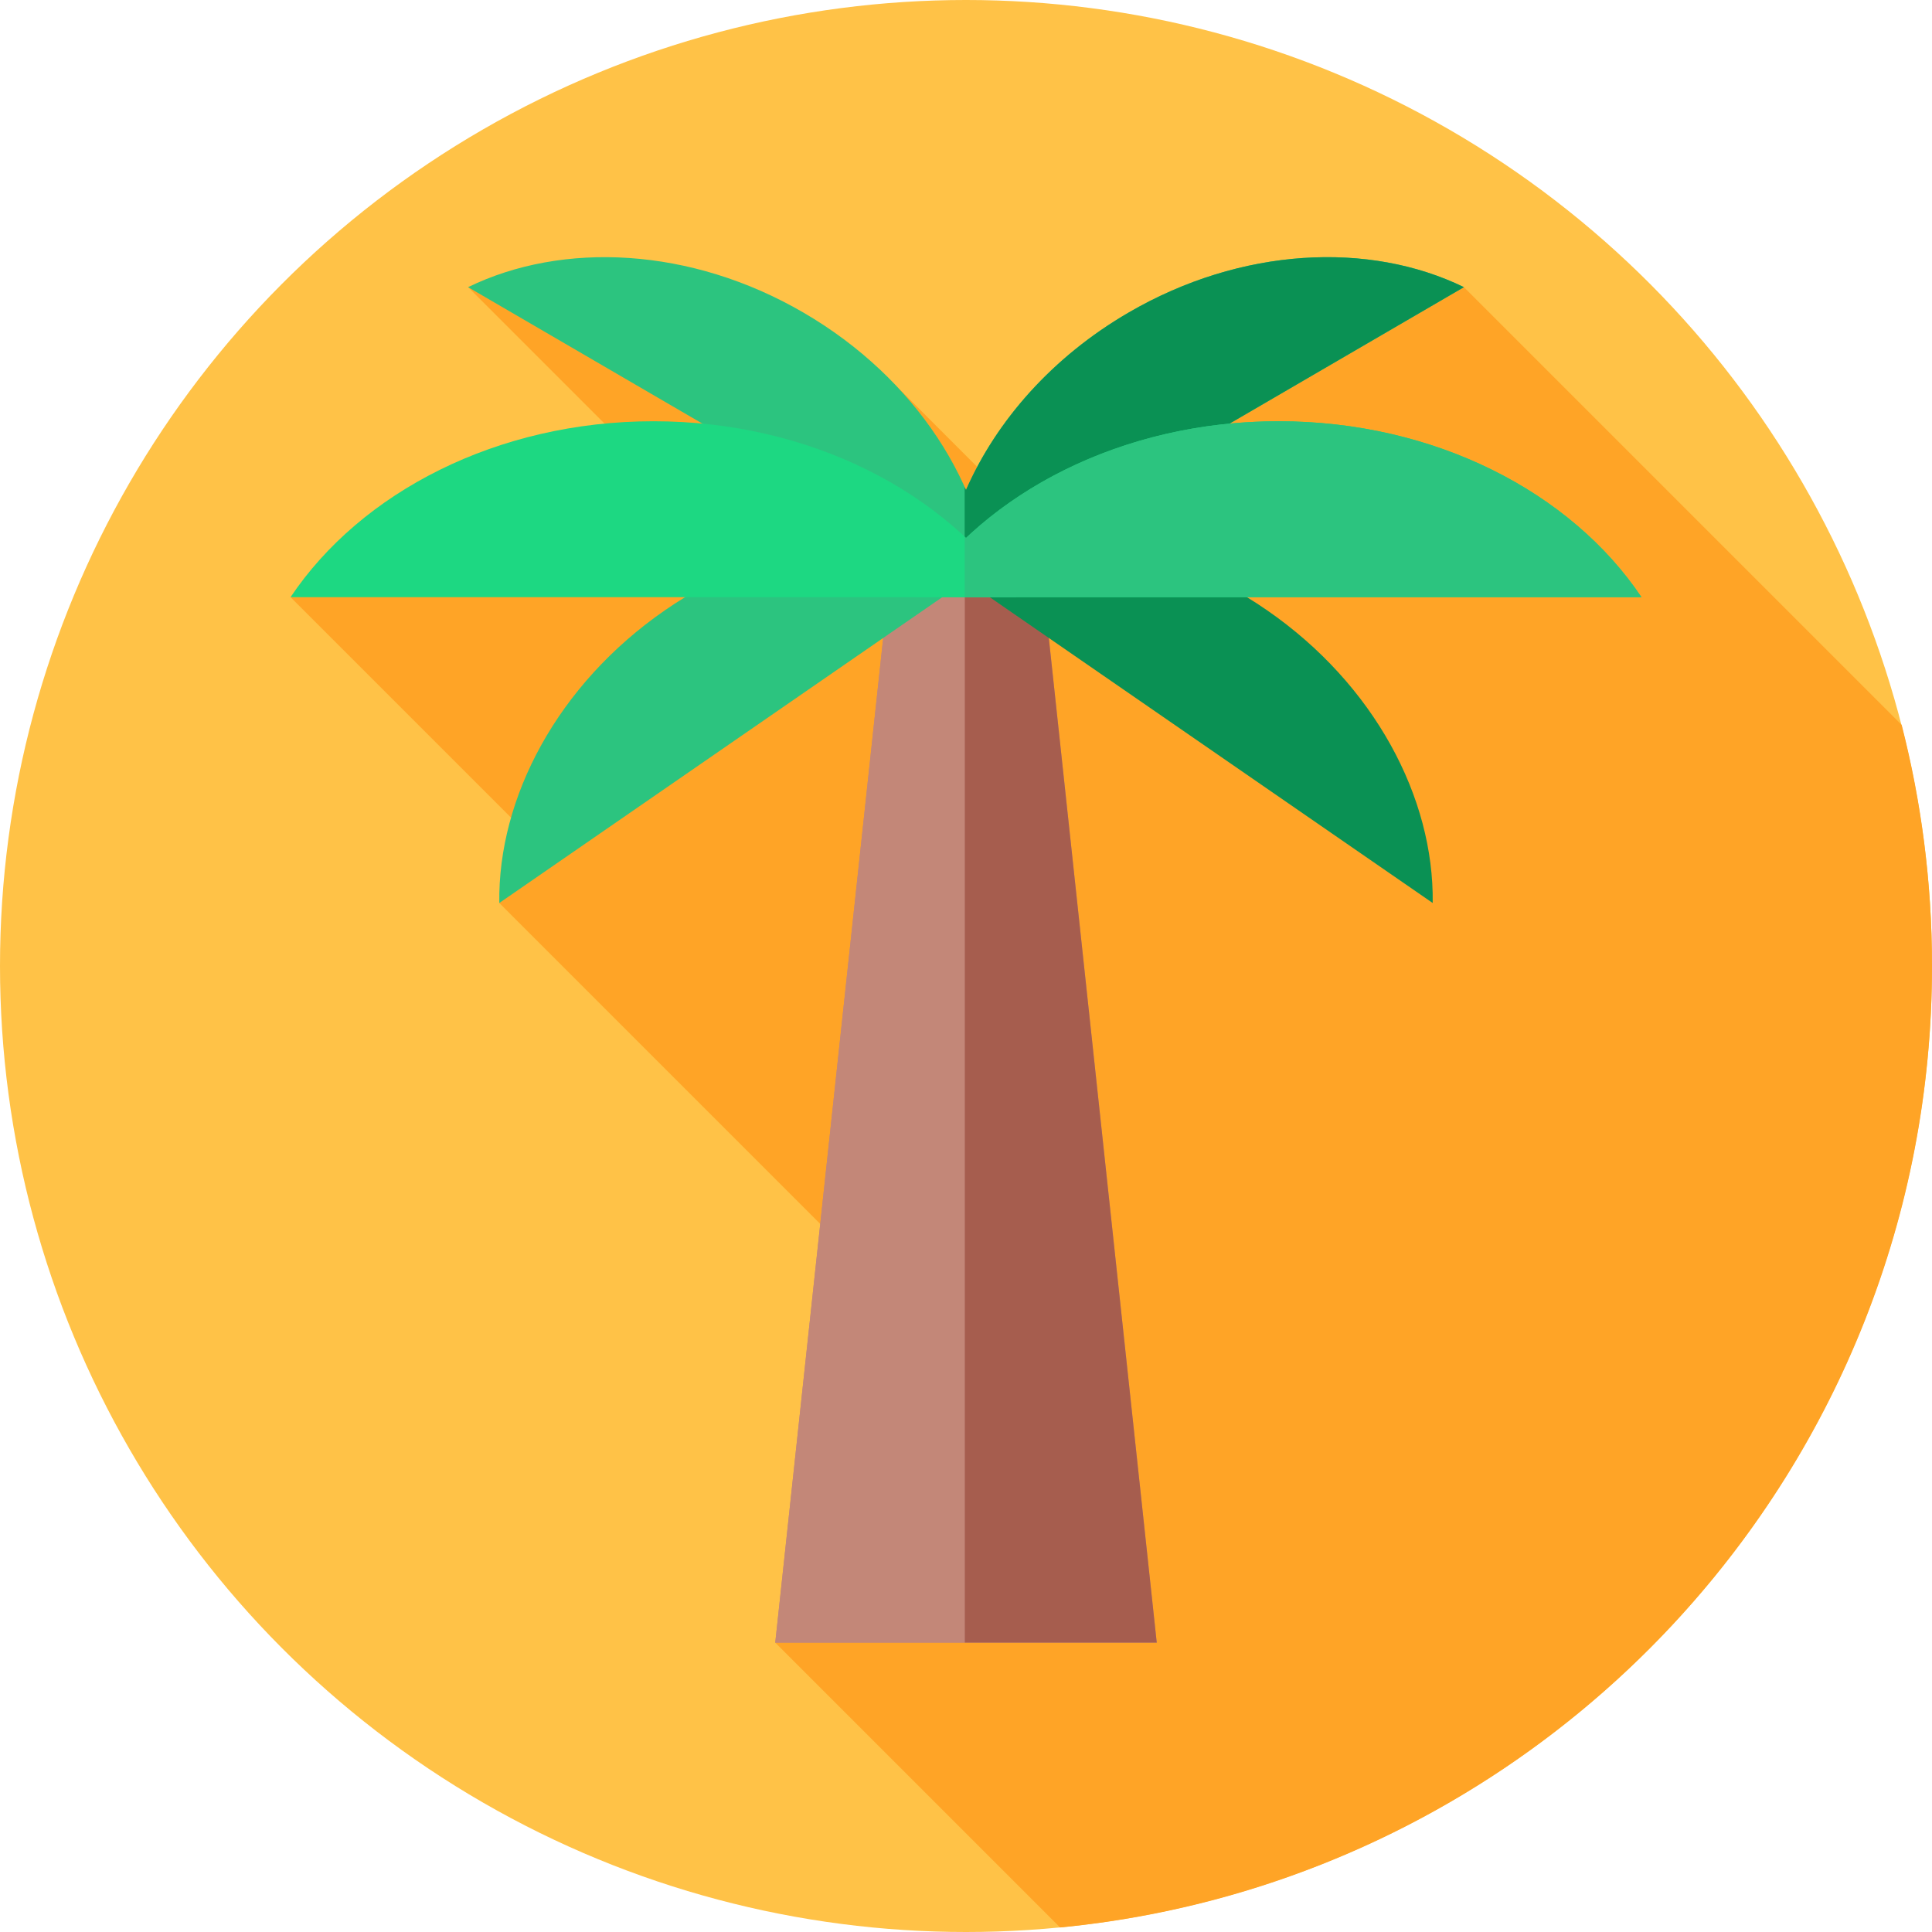 <svg id="Capa_1" enable-background="new 0 0 512 512" height="512" viewBox="0 0 512 512" width="512" xmlns="http://www.w3.org/2000/svg"><g><g><g><g><g><g><g><circle cx="256" cy="256" fill="#ffc247" r="256"/></g></g></g></g></g></g><path d="m280.938 510.801c129.682-12.537 231.062-121.829 231.062-254.801 0-22.06-2.791-43.468-8.037-63.891l-116.011-116.012-121.775 54.832-33.177-33.177-108.952-21.655 77.291 77.291-124.339 4.864 66.797 66.797-11.478 14.254 138.792 138.792-65.66 57.218z" fill="#ffa426"/><g><path d="m306.549 435.314h-101.098l31.421-292.457h38.256z" fill="#c38778"/></g><g><path d="m275.128 142.857h-19.484v292.457h50.905z" fill="#a65d4e"/><path d="m236.872 142.857-31.421 292.457h50.193v-292.457z" fill="#c38778"/></g><g><g><path d="m212.972 82.867c-29.904-17.415-63.836-18.985-88.924-6.769l138.701 80.774c-1.76-27.851-19.873-56.59-49.777-74.005z" fill="#2cc47f"/></g><g><path d="m299.028 82.867c29.904-17.415 63.836-18.985 88.924-6.769l-138.701 80.774c1.76-27.851 19.873-56.59 49.777-74.005z" fill="#2cc47f"/></g><path d="m387.952 76.097c-25.088-12.216-59.02-10.646-88.924 6.77-20.179 11.751-34.989 28.66-43.028 46.972-.113-.257-.24-.51-.356-.767v24.077l.356-.207 6.749 3.93c-.155-2.453-.438-4.912-.843-7.37z" fill="#0a9154"/><g><g><path d="m335.743 161.697c28.478 19.661 44.327 49.704 43.938 77.606l-132.086-91.191c25.957-10.249 59.67-6.076 88.148 13.585z" fill="#0a9154"/></g><g><path d="m176.257 161.697c-28.478 19.661-44.327 49.704-43.938 77.606l132.086-91.191c-25.957-10.249-59.67-6.076-88.148 13.585z" fill="#2cc47f"/></g></g><g><path d="m173.182 111.636c-41.474 0-77.564 18.836-96.182 46.616h192.364c-18.618-27.779-54.708-46.616-96.182-46.616z" fill="#1dd882"/></g><g><path d="m338.818 111.636c-41.474 0-77.564 18.836-96.182 46.616h192.364c-18.618-27.779-54.708-46.616-96.182-46.616z" fill="#1dd882"/></g><path d="m435 158.252c-18.618-27.779-54.708-46.616-96.182-46.616-33.073 0-62.722 11.979-82.818 30.918-.117-.11-.238-.217-.356-.327v16.024h13.72 165.636z" fill="#2cc47f"/></g></g></svg>